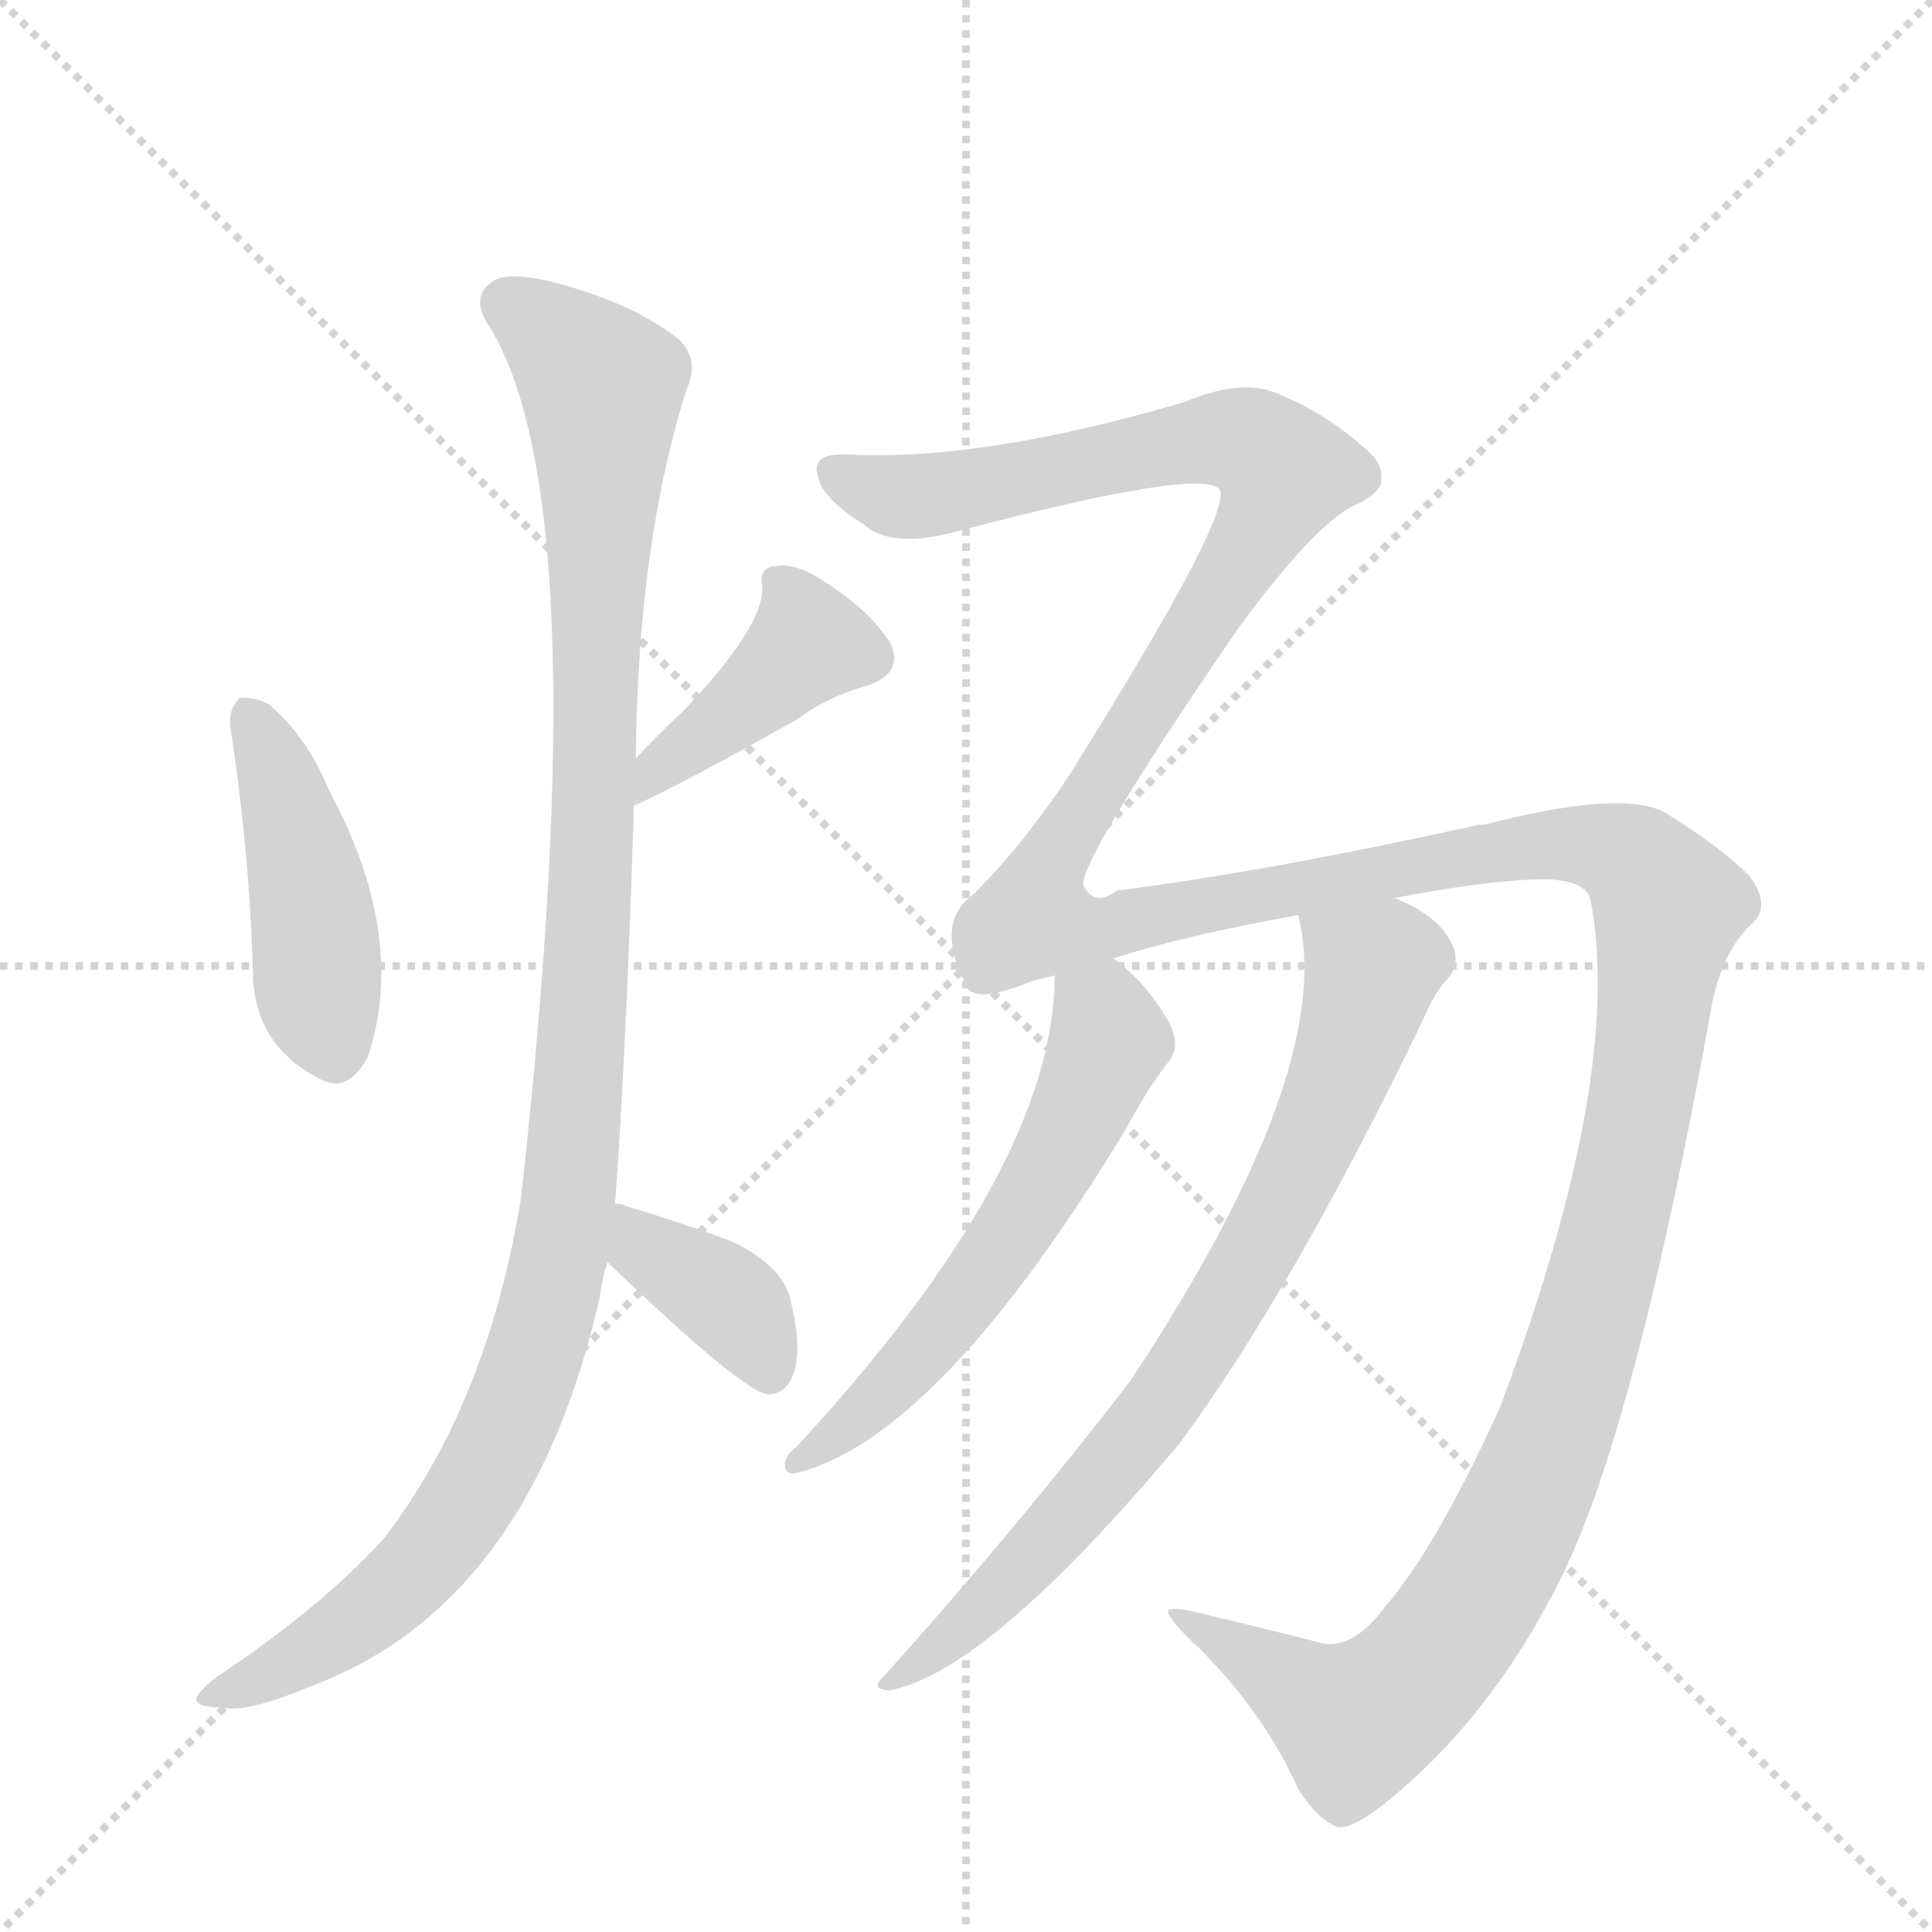 <svg version="1.1" viewBox="0 0 1024 1024" xmlns="http://www.w3.org/2000/svg">
  <g stroke="lightgray" stroke-dasharray="1,1" stroke-width="1" transform="scale(4, 4)">
    <line x1="0" y1="0" x2="256" y2="256"></line>
    <line x1="256" y1="0" x2="0" y2="256"></line>
    <line x1="128" y1="0" x2="128" y2="256"></line>
    <line x1="0" y1="128" x2="256" y2="128"></line>
  </g>
  <g transform="scale(1, -1) translate(0, -848)">
    <style type="text/css">
      
        @keyframes keyframes0 {
          from {
            stroke: blue;
            stroke-dashoffset: 439;
            stroke-width: 128;
          }
          59% {
            animation-timing-function: step-end;
            stroke: blue;
            stroke-dashoffset: 0;
            stroke-width: 128;
          }
          to {
            stroke: black;
            stroke-width: 1024;
          }
        }
        #make-me-a-hanzi-animation-0 {
          animation: keyframes0 0.607s both;
          animation-delay: 0s;
          animation-timing-function: linear;
        }
      
        @keyframes keyframes1 {
          from {
            stroke: blue;
            stroke-dashoffset: 408;
            stroke-width: 128;
          }
          57% {
            animation-timing-function: step-end;
            stroke: blue;
            stroke-dashoffset: 0;
            stroke-width: 128;
          }
          to {
            stroke: black;
            stroke-width: 1024;
          }
        }
        #make-me-a-hanzi-animation-1 {
          animation: keyframes1 0.582s both;
          animation-delay: 0.607s;
          animation-timing-function: linear;
        }
      
        @keyframes keyframes2 {
          from {
            stroke: blue;
            stroke-dashoffset: 1101;
            stroke-width: 128;
          }
          78% {
            animation-timing-function: step-end;
            stroke: blue;
            stroke-dashoffset: 0;
            stroke-width: 128;
          }
          to {
            stroke: black;
            stroke-width: 1024;
          }
        }
        #make-me-a-hanzi-animation-2 {
          animation: keyframes2 1.146s both;
          animation-delay: 1.189s;
          animation-timing-function: linear;
        }
      
        @keyframes keyframes3 {
          from {
            stroke: blue;
            stroke-dashoffset: 376;
            stroke-width: 128;
          }
          55% {
            animation-timing-function: step-end;
            stroke: blue;
            stroke-dashoffset: 0;
            stroke-width: 128;
          }
          to {
            stroke: black;
            stroke-width: 1024;
          }
        }
        #make-me-a-hanzi-animation-3 {
          animation: keyframes3 0.556s both;
          animation-delay: 2.335s;
          animation-timing-function: linear;
        }
      
        @keyframes keyframes4 {
          from {
            stroke: blue;
            stroke-dashoffset: 1721;
            stroke-width: 128;
          }
          85% {
            animation-timing-function: step-end;
            stroke: blue;
            stroke-dashoffset: 0;
            stroke-width: 128;
          }
          to {
            stroke: black;
            stroke-width: 1024;
          }
        }
        #make-me-a-hanzi-animation-4 {
          animation: keyframes4 1.651s both;
          animation-delay: 2.891s;
          animation-timing-function: linear;
        }
      
        @keyframes keyframes5 {
          from {
            stroke: blue;
            stroke-dashoffset: 574;
            stroke-width: 128;
          }
          65% {
            animation-timing-function: step-end;
            stroke: blue;
            stroke-dashoffset: 0;
            stroke-width: 128;
          }
          to {
            stroke: black;
            stroke-width: 1024;
          }
        }
        #make-me-a-hanzi-animation-5 {
          animation: keyframes5 0.717s both;
          animation-delay: 4.542s;
          animation-timing-function: linear;
        }
      
        @keyframes keyframes6 {
          from {
            stroke: blue;
            stroke-dashoffset: 757;
            stroke-width: 128;
          }
          71% {
            animation-timing-function: step-end;
            stroke: blue;
            stroke-dashoffset: 0;
            stroke-width: 128;
          }
          to {
            stroke: black;
            stroke-width: 1024;
          }
        }
        #make-me-a-hanzi-animation-6 {
          animation: keyframes6 0.866s both;
          animation-delay: 5.259s;
          animation-timing-function: linear;
        }
      
    </style>
    
      <path d="M 122 463 Q 132 399 134 334 Q 134 295 168 277 Q 184 267 195 288 Q 216 351 175 428 Q 162 459 142 475 Q 133 479 127 478 Q 121 472 122 463 Z" fill="lightgray"></path>
    
      <path d="M 336 421 Q 357 430 423 467 Q 439 479 461 485 Q 479 492 472 507 Q 462 523 441 537 Q 423 550 412 548 Q 402 548 404 537 Q 405 516 362 471 Q 349 459 337 446 C 317 424 309 409 336 421 Z" fill="lightgray"></path>
    
      <path d="M 326 210 Q 332 292 336 421 L 337 446 Q 338 560 364 642 Q 371 657 360 668 Q 336 687 295 698 Q 268 705 260 698 Q 250 691 258 677 Q 318 586 276 212 Q 258 103 203 32 Q 170 -4 116 -40 Q 104 -49 104 -53 Q 105 -57 118 -57 Q 131 -60 164 -46 Q 281 -3 318 161 Q 319 170 322 179 L 326 210 Z" fill="lightgray"></path>
    
      <path d="M 322 179 Q 394 110 407 109 Q 417 109 421 121 Q 425 134 419 159 Q 415 177 388 190 Q 361 200 331 209 Q 330 210 326 210 C 296 215 300 200 322 179 Z" fill="lightgray"></path>
    
      <path d="M 733 -5 Q 717 -26 701 -23 Q 674 -16 636 -7 Q 620 -3 619 -6 Q 619 -10 636 -26 Q 670 -60 688 -100 Q 698 -116 708 -120 Q 715 -123 735 -107 Q 792 -61 829 15 Q 868 96 908 319 Q 914 344 927 357 Q 940 367 927 384 Q 912 399 883 417 Q 861 430 787 411 Q 783 411 780 410 Q 671 386 592 376 Q 580 367 574 379 Q 574 395 657 516 Q 700 574 720 581 Q 733 588 732 594 Q 733 601 727 607 Q 705 628 678 639 Q 659 648 628 635 Q 523 604 452 607 Q 436 608 434 603 Q 431 599 436 589 Q 443 579 458 570 Q 471 558 502 565 Q 649 604 647 586 Q 647 565 566 436 Q 542 400 516 374 Q 495 359 512 326 Q 515 316 542 326 Q 549 329 559 331 L 590 340 Q 627 352 688 363 L 739 372 Q 791 382 820 382 Q 841 381 843 371 Q 861 278 795 102 Q 761 27 733 -5 Z" fill="lightgray"></path>
    
      <path d="M 559 331 Q 559 229 422 81 Q 416 77 416 71 Q 416 67 421 67 Q 497 85 597 250 Q 610 274 620 286 Q 626 295 619 307 Q 607 328 590 340 C 567 359 560 361 559 331 Z" fill="lightgray"></path>
    
      <path d="M 688 363 Q 709 282 599 116 Q 539 38 468 -41 Q 461 -47 471 -48 Q 523 -39 626 84 Q 686 166 754 307 Q 761 323 767 329 Q 773 335 771 344 Q 765 362 739 372 C 712 385 683 393 688 363 Z" fill="lightgray"></path>
    
    
      <clipPath id="make-me-a-hanzi-clip-0">
        <path d="M 122 463 Q 132 399 134 334 Q 134 295 168 277 Q 184 267 195 288 Q 216 351 175 428 Q 162 459 142 475 Q 133 479 127 478 Q 121 472 122 463 Z"></path>
      </clipPath>
      <path clip-path="url(#make-me-a-hanzi-clip-0)" d="M 133 468 L 164 377 L 168 322 L 178 292" fill="none" id="make-me-a-hanzi-animation-0" stroke-dasharray="311 622" stroke-linecap="round"></path>
    
      <clipPath id="make-me-a-hanzi-clip-1">
        <path d="M 336 421 Q 357 430 423 467 Q 439 479 461 485 Q 479 492 472 507 Q 462 523 441 537 Q 423 550 412 548 Q 402 548 404 537 Q 405 516 362 471 Q 349 459 337 446 C 317 424 309 409 336 421 Z"></path>
      </clipPath>
      <path clip-path="url(#make-me-a-hanzi-clip-1)" d="M 417 536 L 427 505 L 337 427" fill="none" id="make-me-a-hanzi-animation-1" stroke-dasharray="280 560" stroke-linecap="round"></path>
    
      <clipPath id="make-me-a-hanzi-clip-2">
        <path d="M 326 210 Q 332 292 336 421 L 337 446 Q 338 560 364 642 Q 371 657 360 668 Q 336 687 295 698 Q 268 705 260 698 Q 250 691 258 677 Q 318 586 276 212 Q 258 103 203 32 Q 170 -4 116 -40 Q 104 -49 104 -53 Q 105 -57 118 -57 Q 131 -60 164 -46 Q 281 -3 318 161 Q 319 170 322 179 L 326 210 Z"></path>
      </clipPath>
      <path clip-path="url(#make-me-a-hanzi-clip-2)" d="M 268 687 L 295 669 L 319 643 L 311 328 L 292 157 L 263 79 L 225 21 L 176 -21 L 111 -54" fill="none" id="make-me-a-hanzi-animation-2" stroke-dasharray="973 1946" stroke-linecap="round"></path>
    
      <clipPath id="make-me-a-hanzi-clip-3">
        <path d="M 322 179 Q 394 110 407 109 Q 417 109 421 121 Q 425 134 419 159 Q 415 177 388 190 Q 361 200 331 209 Q 330 210 326 210 C 296 215 300 200 322 179 Z"></path>
      </clipPath>
      <path clip-path="url(#make-me-a-hanzi-clip-3)" d="M 327 202 L 336 198 L 342 184 L 391 153 L 408 120" fill="none" id="make-me-a-hanzi-animation-3" stroke-dasharray="248 496" stroke-linecap="round"></path>
    
      <clipPath id="make-me-a-hanzi-clip-4">
        <path d="M 733 -5 Q 717 -26 701 -23 Q 674 -16 636 -7 Q 620 -3 619 -6 Q 619 -10 636 -26 Q 670 -60 688 -100 Q 698 -116 708 -120 Q 715 -123 735 -107 Q 792 -61 829 15 Q 868 96 908 319 Q 914 344 927 357 Q 940 367 927 384 Q 912 399 883 417 Q 861 430 787 411 Q 783 411 780 410 Q 671 386 592 376 Q 580 367 574 379 Q 574 395 657 516 Q 700 574 720 581 Q 733 588 732 594 Q 733 601 727 607 Q 705 628 678 639 Q 659 648 628 635 Q 523 604 452 607 Q 436 608 434 603 Q 431 599 436 589 Q 443 579 458 570 Q 471 558 502 565 Q 649 604 647 586 Q 647 565 566 436 Q 542 400 516 374 Q 495 359 512 326 Q 515 316 542 326 Q 549 329 559 331 L 590 340 Q 627 352 688 363 L 739 372 Q 791 382 820 382 Q 841 381 843 371 Q 861 278 795 102 Q 761 27 733 -5 Z"></path>
      </clipPath>
      <path clip-path="url(#make-me-a-hanzi-clip-4)" d="M 442 597 L 473 585 L 490 585 L 643 616 L 664 612 L 681 598 L 650 536 L 556 391 L 548 361 L 580 355 L 819 401 L 849 399 L 867 390 L 884 367 L 868 251 L 838 132 L 808 50 L 771 -15 L 745 -47 L 718 -65 L 642 -16 L 622 -9" fill="none" id="make-me-a-hanzi-animation-4" stroke-dasharray="1593 3186" stroke-linecap="round"></path>
    
      <clipPath id="make-me-a-hanzi-clip-5">
        <path d="M 559 331 Q 559 229 422 81 Q 416 77 416 71 Q 416 67 421 67 Q 497 85 597 250 Q 610 274 620 286 Q 626 295 619 307 Q 607 328 590 340 C 567 359 560 361 559 331 Z"></path>
      </clipPath>
      <path clip-path="url(#make-me-a-hanzi-clip-5)" d="M 566 325 L 581 314 L 587 296 L 560 233 L 486 128 L 422 74" fill="none" id="make-me-a-hanzi-animation-5" stroke-dasharray="446 892" stroke-linecap="round"></path>
    
      <clipPath id="make-me-a-hanzi-clip-6">
        <path d="M 688 363 Q 709 282 599 116 Q 539 38 468 -41 Q 461 -47 471 -48 Q 523 -39 626 84 Q 686 166 754 307 Q 761 323 767 329 Q 773 335 771 344 Q 765 362 739 372 C 712 385 683 393 688 363 Z"></path>
      </clipPath>
      <path clip-path="url(#make-me-a-hanzi-clip-6)" d="M 695 359 L 727 329 L 698 247 L 663 178 L 589 69 L 516 -9 L 474 -43" fill="none" id="make-me-a-hanzi-animation-6" stroke-dasharray="629 1258" stroke-linecap="round"></path>
    
  </g>
</svg>